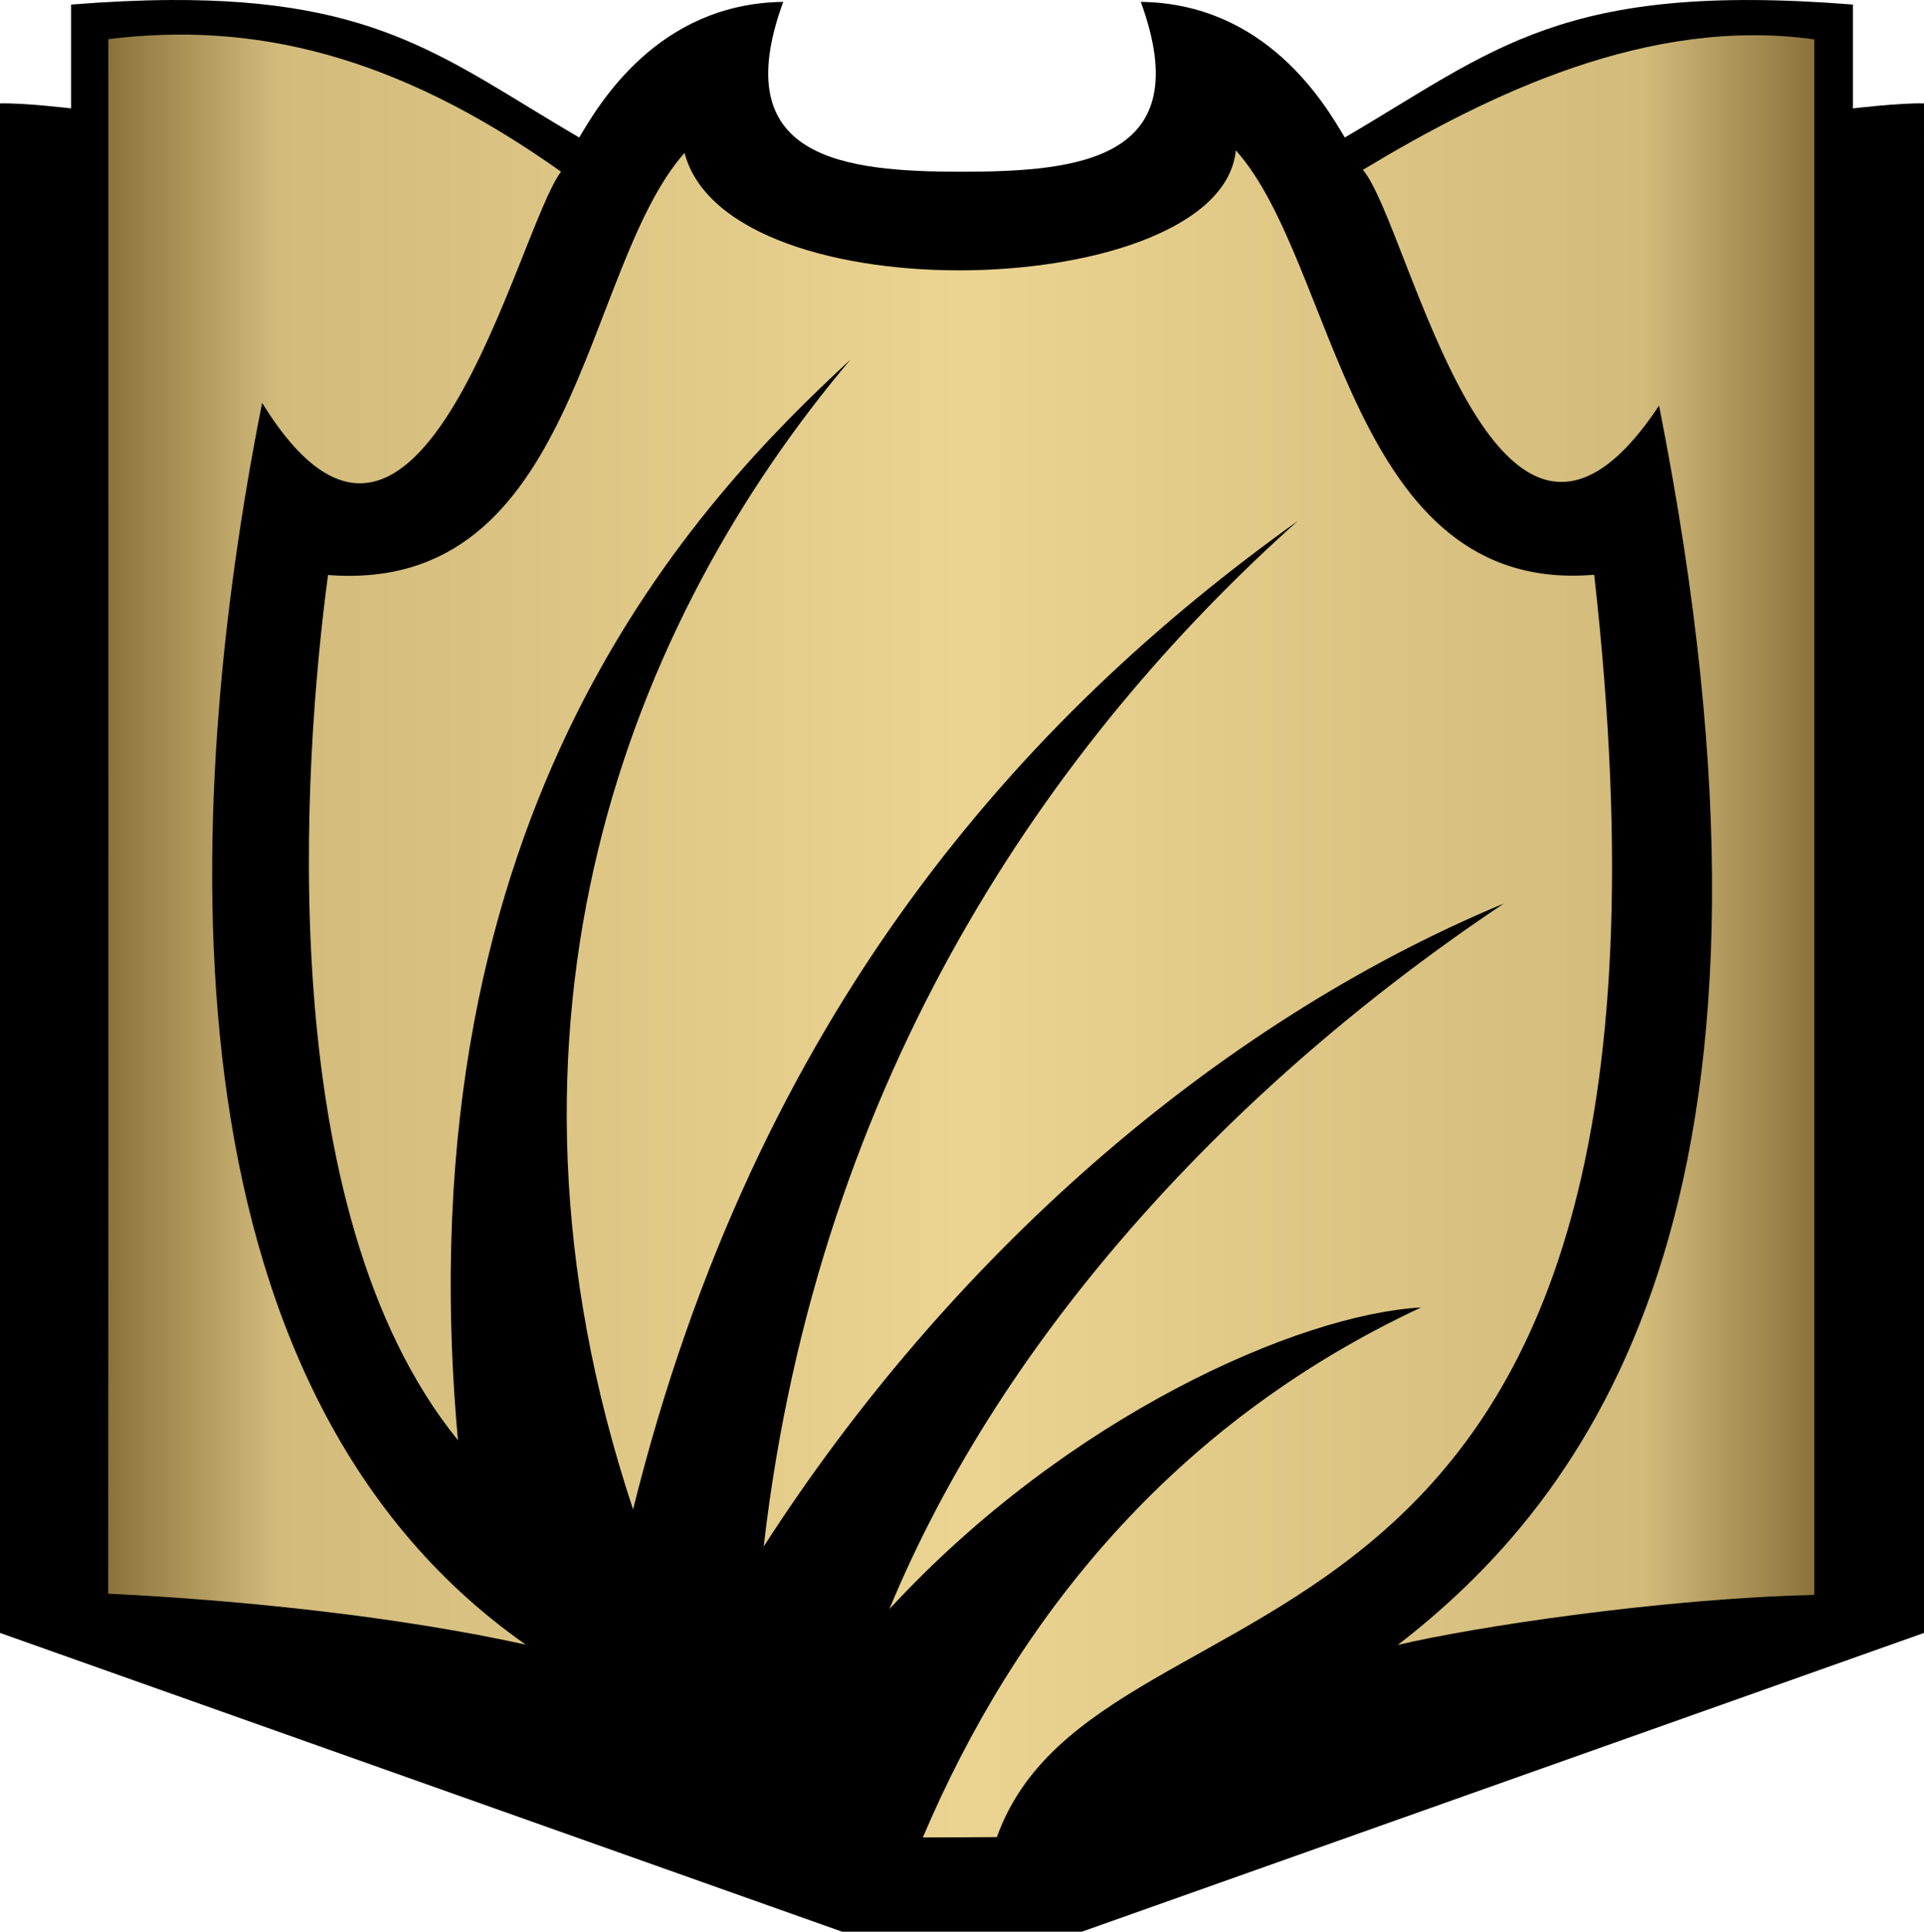 <?xml version="1.0" encoding="UTF-8" standalone="no"?>
<svg
   viewBox="0 0 943.92 947.548"
   version="1.1"
   id="svg4"
   width="943.92"
   height="947.548"
   xmlns:xlink="http://www.w3.org/1999/xlink"
   xmlns="http://www.w3.org/2000/svg"
   xmlns:svg="http://www.w3.org/2000/svg">
  <defs
     id="defs8">
    <linearGradient
       x1="369"
       y1="195.89"
       x2="603"
       y2="195.89"
       id="g2"
       xlink:href="#g1"
       gradientUnits="userSpaceOnUse"
       gradientTransform="matrix(3.577,0,0,3.583,-1266.7,-187.5)" />
    <linearGradient
       id="g1">
      <stop
         id="s1"
         style="stop-color:#8b723c;stop-opacity:1"
         offset="0" />
      <stop
         id="s2"
         style="stop-color:#d2bb7b;stop-opacity:1"
         offset="0.1" />
      <stop
         id="s3"
         style="stop-color:#ebd491;stop-opacity:1"
         offset="0.5" />
      <stop
         id="s4"
         style="stop-color:#d2bb7b;stop-opacity:1"
         offset="0.9" />
      <stop
         id="s5"
         style="stop-color:#8b723c;stop-opacity:1"
         offset="1" />
    </linearGradient>
    <linearGradient
       xlink:href="#g1"
       id="linearGradient954"
       x1="53.126"
       y1="481.73"
       x2="890.15"
       y2="481.73"
       gradientUnits="userSpaceOnUse"
       gradientTransform="translate(-0.05,-22.593)" />
  </defs>
  <path
     id="path3476"
     style="display:inline;opacity:1;fill:#000000;fill-opacity:1"
     d="m 83.609,0.008 c -14.723,0.09 -30.867,0.808 -48.728,2.233 V 53.172 c 0,0 -23.451,-2.798 -34.881,-2.438 V 800.988 l 413.15,146.56 h 117.62 l 413.15,-146.56 V 50.734 c -11.43,-0.36 -34.88,2.438 -34.88,2.438 V 2.24 C 766.15,-9.157 733.05,24.683 659.74,67.459 650.01,50.948 621.08,1.692 559.67,0.924 588.01,78.427 529.36,84.158 471.96,84.258 c -57.4,-0.1 -116.05,-5.831 -87.71,-83.334 C 322.84,1.692 293.91,50.948 284.18,67.459 220.03,30.03 186.67,-0.558 83.609,0.008 Z" />
  <path
     d="m 53.136,19.201 c 0,251.517 0.102,511.037 -0.06,762.557 67.034,3.17 144.234,11.57 204.854,24.98 -182.036,-127.57 -168.7,-410.92 -129.33,-609.11 77.44,125.31 125.3,-85.5 146.65,-113.411 -81.67,-57.971 -151.66,-73.717 -222.114,-65.016 z m 615.504,64.116 c 23.16,27.001 64.83,236.961 145.3,115.641 75.14,378.81 -26.39,529.43 -128.18,607.93 36.91,-8.79 129.23,-22.77 204.34,-24.53 V 19.316 c -81,-11.327 -159.5,26.642 -221.46,64.001 z M 160.93,282.058 c -12.09,90.24 -28.17,311.2 63.75,424.43 -28.25,-310.78 118.67,-461.73 192.6,-530.13 -108.61,128.47 -186.04,324.93 -106.69,564.04 60.69,-244.42 191.78,-388.87 326.13,-484.86 -119.76,106.88 -235.28,271.05 -262.05,503.09 89.87,-139.73 219.57,-255.68 363.13,-315.43 -132.95,88.8 -245.4,210.6 -301.47,346.12 87.02,-94.36 200.51,-144.55 260.84,-147.97 -122.28,57.1 -199.11,153.29 -244.42,259.96 11.72,0 24.59,-0.1 36.32,-0.17 51.45,-143.08 356.99,-51.04 293.05,-619.2 -120.24,10.13 -126.19,-152.88 -175.82,-208.185 -7.22,74.135 -249.17,82.275 -270.47,1.246 C 285.45,131.908 284,291.628 160.93,282.058 Z"
     id="path2"
     style="display:inline;opacity:1;fill:url(#linearGradient954);fill-opacity:1" />
</svg>
